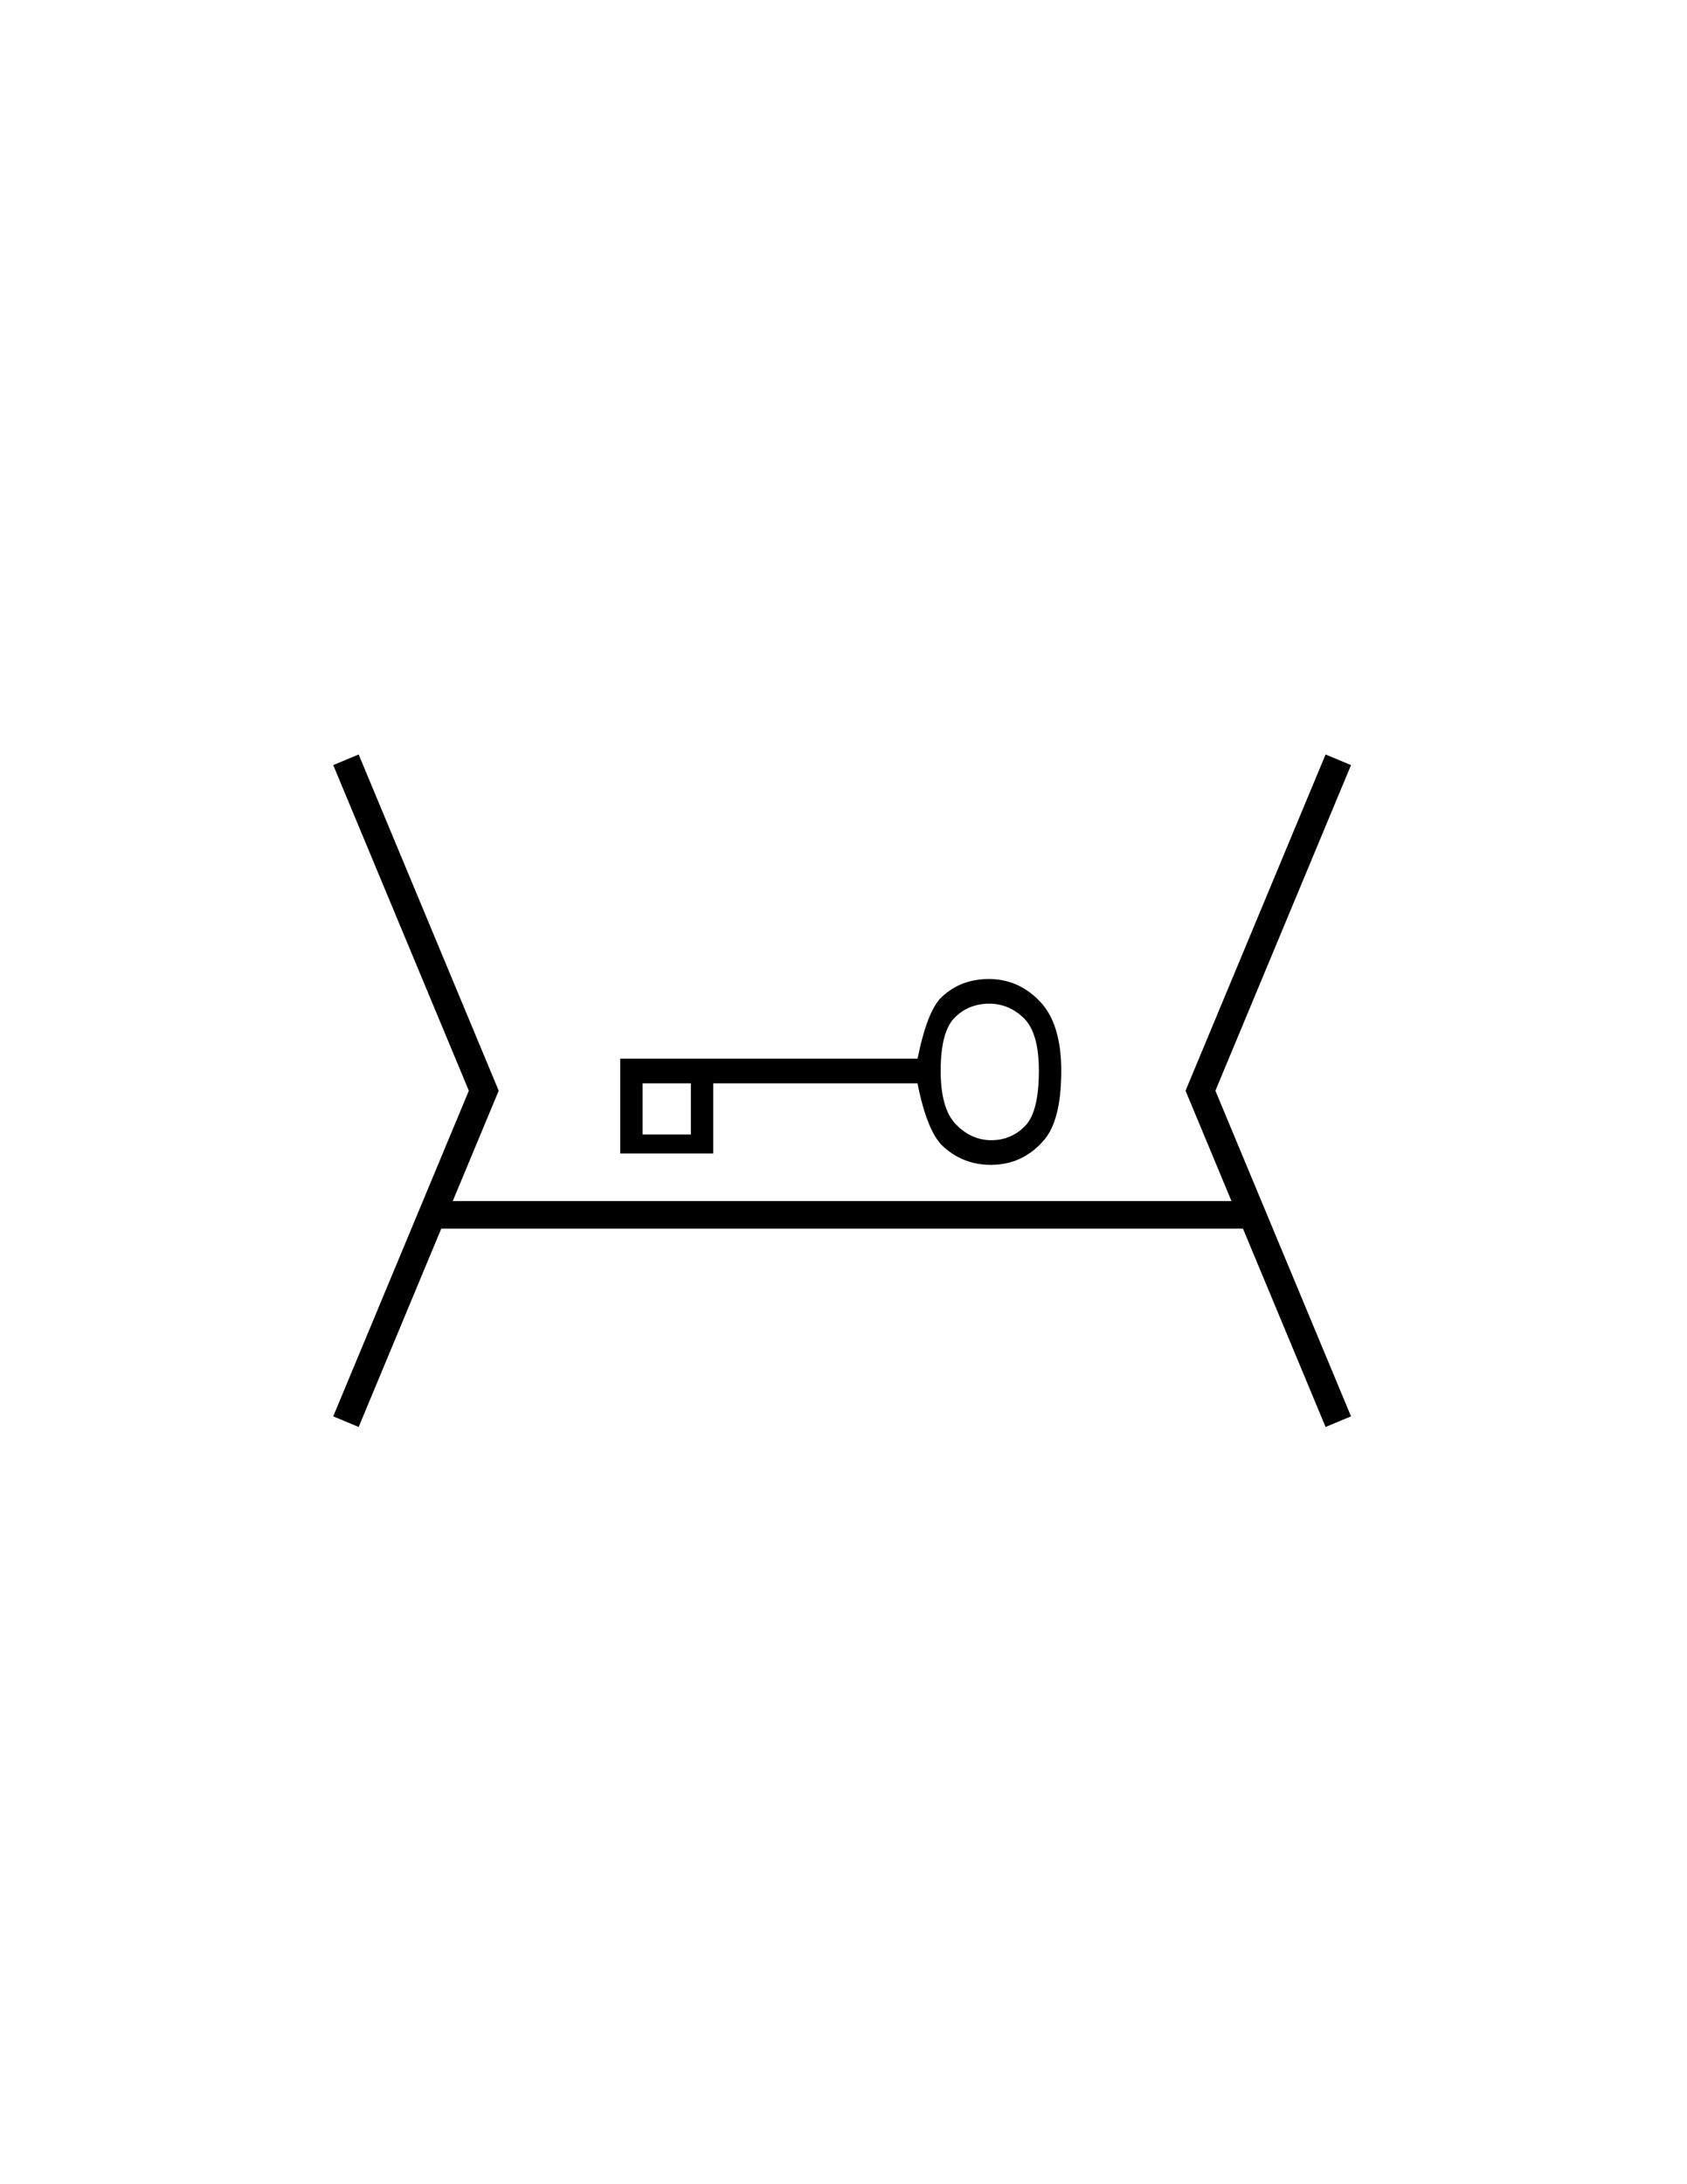<?xml version="1.0" encoding="utf-8"?>
<!-- Generator: Adobe Illustrator 16.0.0, SVG Export Plug-In . SVG Version: 6.00 Build 0)  -->
<!DOCTYPE svg PUBLIC "-//W3C//DTD SVG 1.1//EN" "http://www.w3.org/Graphics/SVG/1.1/DTD/svg11.dtd">
<svg version="1.1" id="Version_1.0" xmlns="http://www.w3.org/2000/svg" xmlns:xlink="http://www.w3.org/1999/xlink" x="0px"
	 y="0px" width="612px" height="792px" viewBox="0 0 612 792" style="enable-background:new 0 0 612 792;" xml:space="preserve">
<g id="frame" style="display:none;">
	
		<rect id="_x3C_path_x3E_" x="126.082" y="276" style="display:inline;fill:none;stroke:#3A58A7;stroke-width:5;" width="360" height="240"/>
</g>
<g>
	<line style="fill:none;stroke:#000000;stroke-width:10;" x1="155.5" y1="440.5" x2="455.5" y2="440.5"/>
	<polyline style="fill:none;stroke:#000000;stroke-width:10;" points="125.5,275.5 175.5,395.5 125.5,515.5 	"/>
	<polyline style="fill:none;stroke:#000000;stroke-width:10;" points="485.5,275.5 435.5,395.5 485.5,515.5 	"/>
</g>
<g transform="translate(120 160) scale(5 5.5)">
	<path d="M53,41.508c0,2.258-0.457,3.82-1.367,4.684c-1.008,1.01-2.254,1.514-3.74,1.514c-1.297,0-2.424-0.381-3.381-1.146
		c-0.816-0.621-1.463-2.029-1.943-4.229H27.75v4.624h-1.625V42.33h-3.5v4.625H21v-6.25h21.572c0.48-2.156,1.08-3.523,1.799-4.1
		c0.91-0.765,2.035-1.15,3.379-1.15c1.438,0,2.672,0.494,3.703,1.479C52.484,37.918,53,39.443,53,41.508z M22.625,46.955v-1.25h3.5
		v1.25H22.625z M51.375,41.508c0-1.666-0.361-2.82-1.08-3.463c-0.719-0.643-1.559-0.965-2.518-0.965c-1.008,0-1.848,0.311-2.52,0.93
		c-0.672,0.619-1.007,1.785-1.007,3.498c0,1.668,0.371,2.846,1.115,3.537c0.742,0.691,1.594,1.035,2.555,1.035
		c0.959,0,1.775-0.309,2.447-0.928C51.039,44.533,51.375,43.317,51.375,41.508z"/>
</g>
</svg>

